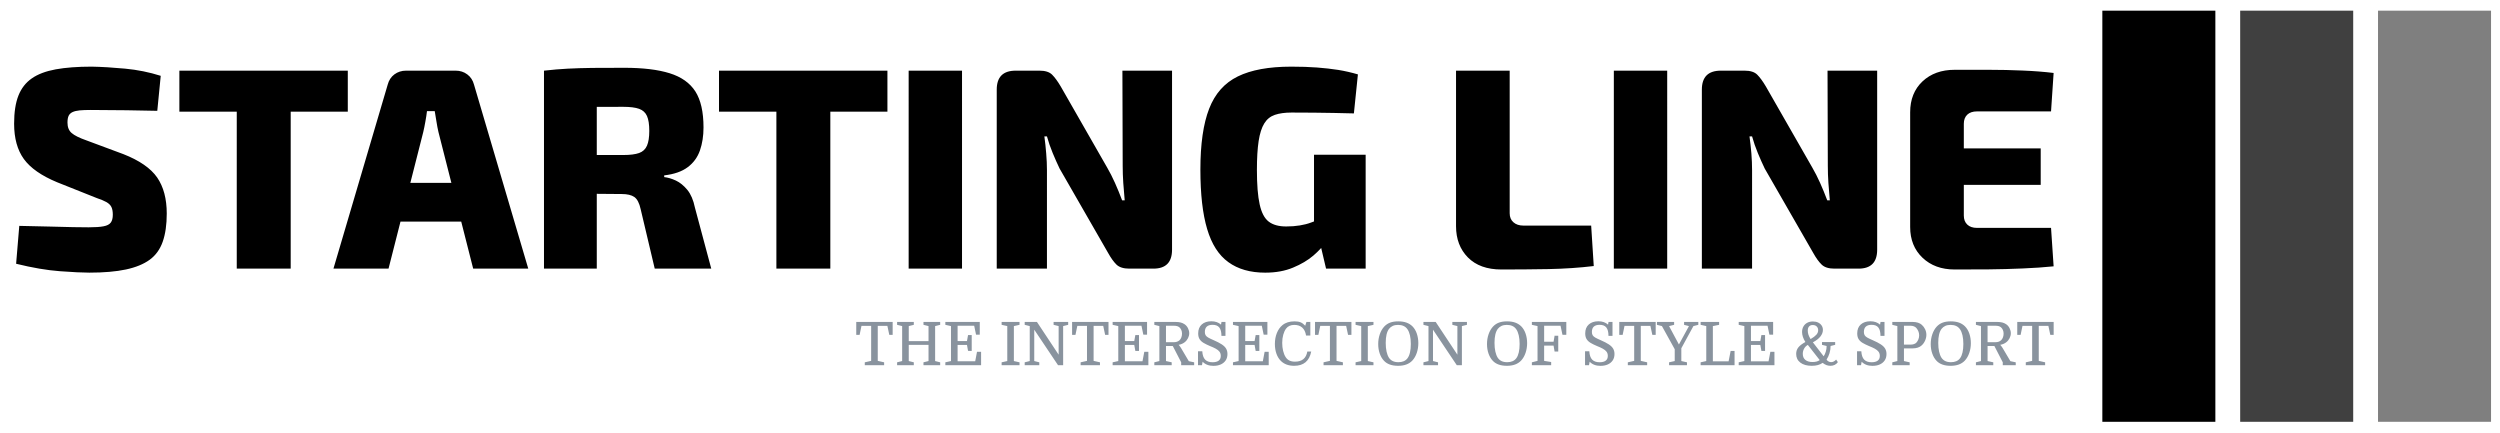 <?xml version="1.0" encoding="UTF-8" standalone="no"?>
<svg
   version="1.1"
   width="831.654"
   height="144.208"
   viewBox="0 0 831.654 144.208"
   id="svg57"
   sodipodi:docname="starting-line-low-resolution-color-logo.svg"
   inkscape:export-filename="starting-line-low-resolution-color-logo.svg"
   inkscape:export-xdpi="96"
   inkscape:export-ydpi="96"
   xmlns:inkscape="http://www.inkscape.org/namespaces/inkscape"
   xmlns:sodipodi="http://sodipodi.sourceforge.net/DTD/sodipodi-0.dtd"
   xmlns="http://www.w3.org/2000/svg"
   xmlns:svg="http://www.w3.org/2000/svg">
  <defs
     id="defs61" />
  <sodipodi:namedview
     id="namedview59"
     pagecolor="#ffffff"
     bordercolor="#000000"
     borderopacity="0.25"
     inkscape:showpageshadow="2"
     inkscape:pageopacity="0.0"
     inkscape:pagecheckerboard="0"
     inkscape:deskcolor="#d1d1d1"
     showgrid="false" />
  <rect
     width="1000"
     height="750"
     fill="#ffffff"
     id="rect2"
     x="-78.698"
     y="-303.454" />
  <g
     transform="matrix(0.834,0,0,0.834,3.796,3.551)"
     id="g55">
    <svg
       viewBox="0 0 396 65"
       data-background-color="#ffffff"
       preserveAspectRatio="xMidYMid"
       height="164"
       width="1000"
       version="1.1"
       id="svg53">
      <g
         id="tight-bounds"
         transform="translate(0.24,-0.187)">
        <svg
           viewBox="0 0 395.52 65.373"
           height="65.373"
           width="395.52"
           version="1.1"
           id="svg48">
          <g
             id="g44">
            <svg
               viewBox="0 0 485.136 80.186"
               height="65.373"
               width="395.52"
               version="1.1"
               id="svg42">
              <g
                 transform="translate(0,11.082)"
                 id="g28">
                <svg
                   viewBox="0 0 395.52 58.021"
                   height="58.021"
                   width="395.52"
                   version="1.1"
                   id="svg26">
                  <g
                     id="g24">
                    <svg
                       viewBox="0 0 395.52 58.021"
                       height="58.021"
                       width="395.52"
                       version="1.1"
                       id="svg22">
                      <g
                         id="g11">
                        <svg
                           viewBox="0 0 395.52 39.947"
                           height="39.947"
                           width="395.52"
                           version="1.1"
                           id="svg9">
                          <g
                             id="g7">
                            <svg
                               width="395.52"
                               viewBox="1.8 -35.2 355.42 35.9"
                               height="39.947"
                               data-palette-color="#000000"
                               version="1.1"
                               id="svg5">
                              <path
                                 d="m 15.3,-35.2 v 0 q 2.65,0.05 5.85,0.35 3.2,0.3 6.2,1.25 v 0 l -0.6,6.1 q -2.2,-0.05 -5.37,-0.1 -3.18,-0.05 -6.23,-0.05 v 0 q -1.15,0 -1.92,0.07 -0.78,0.08 -1.25,0.3 -0.48,0.23 -0.68,0.65 -0.2,0.43 -0.2,1.18 v 0 q 0,1.2 0.73,1.82 0.72,0.63 2.57,1.28 v 0 l 6.45,2.4 q 4.2,1.65 5.88,4.07 1.67,2.43 1.67,6.28 v 0 q 0,2.9 -0.7,4.9 -0.7,2 -2.27,3.15 -1.58,1.15 -4.15,1.7 Q 18.7,0.7 14.9,0.7 v 0 Q 13.15,0.7 9.78,0.45 6.4,0.2 2.15,-0.85 v 0 l 0.55,-6.6 q 3,0.05 5.33,0.12 2.32,0.08 4.05,0.1 1.72,0.03 2.72,0.03 v 0 q 1.7,0 2.6,-0.18 0.9,-0.17 1.25,-0.65 Q 19,-8.5 19,-9.4 v 0 q 0,-0.85 -0.25,-1.35 -0.25,-0.5 -0.87,-0.85 -0.63,-0.35 -1.68,-0.7 v 0 l -6.9,-2.75 q -4.1,-1.7 -5.8,-4.05 -1.7,-2.35 -1.7,-6.15 v 0 q 0,-3 0.75,-4.9 0.75,-1.9 2.33,-3 1.57,-1.1 4.17,-1.58 2.6,-0.47 6.25,-0.47 z m 25.3,0.7 H 50 V 0 h -9.4 z m -10,0 h 29.35 v 7.15 H 30.6 Z m 39.5,0 h 8.65 q 1.15,0 2.02,0.65 0.88,0.65 1.18,1.8 v 0 L 91.4,0 h -9.6 l -6.05,-23.8 q -0.2,-0.85 -0.35,-1.83 -0.15,-0.97 -0.3,-1.82 v 0 h -1.35 q -0.1,0.85 -0.28,1.82 -0.17,0.98 -0.37,1.83 v 0 L 67.05,0 h -9.6 l 9.45,-32.05 q 0.3,-1.15 1.17,-1.8 0.88,-0.65 2.03,-0.65 z m -4.75,19.55 H 83.5 V -8.2 H 65.35 Z M 108.14,-35 v 0 q 4.85,0 7.9,0.95 3.05,0.95 4.48,3.17 1.42,2.23 1.42,6.28 v 0 q 0,2.2 -0.62,4 -0.63,1.8 -2.13,2.92 -1.5,1.13 -4.1,1.43 v 0 0.3 q 0.95,0.1 2.03,0.6 1.07,0.5 2,1.62 0.92,1.13 1.32,3.08 v 0 L 123.29,0 h -9.85 l -2.45,-10.35 q -0.35,-1.6 -1.1,-2.13 -0.75,-0.52 -2.2,-0.52 v 0 q -3.6,-0.05 -5.95,-0.05 -2.35,0 -3.97,-0.05 -1.63,-0.05 -3.08,-0.15 v 0 l 0.15,-6.55 h 13.1 q 1.8,0 2.78,-0.35 0.97,-0.35 1.37,-1.28 0.4,-0.92 0.4,-2.57 v 0 q 0,-1.7 -0.4,-2.6 -0.4,-0.9 -1.37,-1.25 -0.98,-0.35 -2.78,-0.35 v 0 q -4.95,0 -8.37,0.05 -3.43,0.05 -4.68,0.15 v 0 l -0.75,-6.5 q 2.2,-0.25 4.15,-0.35 1.95,-0.1 4.28,-0.13 2.32,-0.02 5.57,-0.02 z m -14,0.5 h 9.2 V 0 h -9.2 z m 40.5,0 h 9.4 V 0 h -9.4 z m -10,0 h 29.35 v 7.15 h -29.35 z m 33.05,0 h 9.3 V 0 h -9.3 z m 37.25,0 h 8.65 v 31.2 q 0,3.3 -3.25,3.3 v 0 h -4.2 q -1.5,0 -2.23,-0.7 -0.72,-0.7 -1.47,-2.05 v 0 l -8.45,-14.7 q -0.6,-1.25 -1.2,-2.7 -0.6,-1.45 -1,-2.9 v 0 h -0.45 q 0.2,1.45 0.32,2.97 0.13,1.53 0.13,2.93 v 0 V 0 h -8.75 v -31.2 q 0,-3.3 3.3,-3.3 v 0 h 4.15 q 1.5,0 2.2,0.7 0.7,0.7 1.5,2.05 v 0 l 8.1,14.15 q 0.7,1.2 1.35,2.65 0.65,1.45 1.25,3.05 v 0 h 0.45 q -0.15,-1.55 -0.25,-3.05 -0.1,-1.5 -0.1,-3 v 0 z m 29.39,-0.7 v 0 q 2.55,0 4.53,0.15 1.97,0.15 3.7,0.42 1.72,0.28 3.42,0.78 v 0 l -0.7,6.8 q -1.8,-0.05 -3.5,-0.08 -1.7,-0.02 -3.45,-0.05 -1.75,-0.02 -3.9,-0.02 v 0 q -1.75,0 -2.92,0.4 -1.18,0.4 -1.85,1.5 -0.68,1.1 -0.98,3.07 -0.3,1.98 -0.3,5.03 v 0 q 0,3.85 0.48,6 0.47,2.15 1.57,3 1.1,0.85 3.05,0.85 v 0 q 1.3,0 2.38,-0.18 1.07,-0.17 1.95,-0.5 0.87,-0.32 1.52,-0.57 v 0 l 0.95,4.1 q -0.65,1 -2.07,2.23 -1.43,1.22 -3.53,2.09 -2.1,0.88 -4.85,0.88 v 0 q -3.9,0 -6.42,-1.83 -2.53,-1.82 -3.7,-5.77 -1.18,-3.95 -1.18,-10.35 v 0 q 0,-6.7 1.53,-10.63 1.52,-3.92 5,-5.62 3.47,-1.7 9.27,-1.7 z m 4,15.35 h 9 V 0 h -6.9 l -1.25,-5.3 -0.85,-1.65 z m 24.75,-14.65 h 9.35 v 24.85 q 0,1 0.65,1.57 0.65,0.58 1.75,0.58 v 0 h 11.8 l 0.45,7.05 q -3.75,0.45 -7.9,0.53 -4.15,0.07 -8.2,0.07 v 0 q -3.75,0 -5.83,-2.1 -2.07,-2.1 -2.07,-5.45 v 0 z m 27.5,0 h 9.3 V 0 h -9.3 z m 37.24,0 h 8.65 v 31.2 q 0,3.3 -3.25,3.3 v 0 h -4.2 q -1.5,0 -2.22,-0.7 -0.73,-0.7 -1.48,-2.05 v 0 l -8.45,-14.7 q -0.6,-1.25 -1.2,-2.7 -0.6,-1.45 -1,-2.9 v 0 h -0.45 q 0.2,1.45 0.33,2.97 0.12,1.53 0.12,2.93 v 0 V 0 h -8.75 v -31.2 q 0,-3.3 3.3,-3.3 v 0 h 4.15 q 1.5,0 2.2,0.7 0.7,0.7 1.5,2.05 v 0 l 8.1,14.15 q 0.7,1.2 1.35,2.65 0.65,1.45 1.25,3.05 v 0 h 0.45 q -0.15,-1.55 -0.25,-3.05 -0.1,-1.5 -0.1,-3 v 0 z m 22.15,-0.15 v 0 q 2.9,0 5.93,0 3.02,0 5.95,0.13 2.92,0.12 5.37,0.42 v 0 l -0.45,6.7 h -12.9 q -1.1,0 -1.7,0.57 -0.6,0.58 -0.6,1.58 v 0 16 q 0,1 0.6,1.57 0.6,0.58 1.7,0.58 v 0 h 12.9 l 0.45,6.7 q -2.45,0.25 -5.37,0.37 -2.93,0.13 -5.95,0.16 -3.03,0.02 -5.93,0.02 v 0 q -3.45,0 -5.6,-2.05 -2.15,-2.05 -2.15,-5.35 v 0 -20 q 0,-3.35 2.15,-5.38 2.15,-2.02 5.6,-2.02 z m -6.85,20.05 v -6.35 h 21.85 v 6.35 z"
                                 opacity="1"
                                 fill="#000000"
                                 class="undefined-text-0"
                                 data-fill-palette-color="primary"
                                 id="text-0" />
                            </svg>
                          </g>
                        </svg>
                      </g>
                      <g
                         transform="translate(163.31,49.378)"
                         id="g20">
                        <svg
                           viewBox="0 0 232.21 8.644"
                           height="8.644"
                           width="232.21"
                           version="1.1"
                           id="svg18">
                          <g
                             id="g16">
                            <svg
                               width="232.21"
                               viewBox="1.45 -36.55 996.57 37.1"
                               height="8.644"
                               data-palette-color="#89939e"
                               version="1.1"
                               id="svg14">
                              <path
                                 d="M 1.45,-25.25 V -36 h 30.3 v 10.75 h -2.8 l -1.6,-7.5 h -8 V -3.6 l 5.3,1.2 V 0 H 8.55 v -2.4 l 5.3,-1.2 V -32.75 H 5.8 l -1.55,7.5 z m 69.85,-8.35 -4.2,1.05 v 29.1 l 4.2,1.05 V 0 H 57.4 v -2.4 l 4.2,-1.05 V -16.9 H 45.15 v 13.45 l 4.2,1.05 V 0 h -13.9 v -2.4 l 4.2,-1.05 v -29.1 l -4.2,-1.05 V -36 h 13.9 v 2.4 l -4.2,1.05 v 12.5 H 61.6 v -12.5 L 57.4,-33.6 V -36 h 13.9 z m 26.25,8.5 v 13.2 H 94.5 l -0.9,-4.95 h -7.8 v 13.6 h 14.65 l 1.5,-7.9 h 3.4 V 0 H 75.6 v -2.4 l 4.7,-1.05 v -29.1 L 75.6,-33.6 V -36 h 28.65 v 10.6 h -3.1 L 99.6,-32.85 H 85.8 v 12.75 h 7.8 l 0.9,-5 z m 39.79,-8.5 -4.7,1.05 v 29.1 l 4.7,1.05 V 0 h -14.9 v -2.4 l 4.7,-1.05 v -29.1 l -4.7,-1.05 V -36 h 14.9 z m 4.3,31.2 4.2,-1.05 v -29.1 l -4.2,-1.05 V -36 h 10.2 l 18.05,27.25 v -23.8 l -4.2,-1.05 V -36 h 12.15 v 2.4 l -4.2,1.05 V 0 h -4.25 l -19.8,-29.55 v 26.1 l 4.2,1.05 V 0 h -12.15 z m 39.45,-22.85 V -36 h 30.3 v 10.75 h -2.8 l -1.6,-7.5 h -8 V -3.6 l 5.3,1.2 V 0 h -16.1 v -2.4 l 5.3,-1.2 v -29.15 h -8.05 l -1.55,7.5 z m 55.69,0.15 v 13.2 h -3.05 l -0.9,-4.95 h -7.8 v 13.6 h 14.65 l 1.5,-7.9 h 3.4 V 0 h -29.75 v -2.4 l 4.7,-1.05 v -29.1 l -4.7,-1.05 V -36 h 28.65 v 10.6 h -3.1 l -1.55,-7.45 h -13.8 v 12.75 h 7.8 l 0.9,-5 z m 38,6 v 0 q -0.9,0.7 -2.07,1.25 -1.18,0.55 -2.93,0.9 v 0 q 0.35,0.4 0.9,1.07 0.55,0.68 1.05,1.53 v 0 l 6.5,11 4.45,0.95 V 0 h -10.8 v -2.4 l -7,-13.6 h -5.65 v 12.55 l 4.75,1.05 V 0 h -14.45 v -2.4 l 4.2,-1.05 v -29.1 l -4.2,-1.05 V -36 h 17.7 q 2.4,0 4.2,0.45 1.8,0.45 3.25,1.45 v 0 q 1.8,1.2 2.85,3.3 1.05,2.1 1.05,4.2 v 0 q 0,2.1 -1.02,4.12 -1.03,2.03 -2.78,3.38 z m -15.55,-13.75 v 13.7 h 6.65 q 2.75,0 4.55,-1.55 v 0 q 1,-0.9 1.58,-2.4 0.57,-1.5 0.57,-3.2 v 0 q 0,-1.65 -0.6,-3.03 -0.6,-1.37 -1.6,-2.22 v 0 q -0.85,-0.7 -1.97,-1 -1.13,-0.3 -2.73,-0.3 v 0 z m 39.55,33.4 v 0 q -2.9,0 -5.18,-0.88 -2.27,-0.87 -3.87,-2.57 v 0 L 289.18,0 h -3.3 v -11.6 h 3.55 q 0.3,4.85 2.42,7 2.13,2.15 6.13,2.15 v 0 q 3.35,0 5.1,-1.33 1.75,-1.32 1.75,-3.92 v 0 q 0,-2.15 -1.08,-3.55 -1.07,-1.4 -3.1,-2.5 -2.02,-1.1 -4.82,-2.2 v 0 q -3.1,-1.3 -5.3,-2.6 -2.2,-1.3 -3.35,-3.15 -1.15,-1.85 -1.15,-4.75 v 0 q 0,-4.8 2.97,-7.45 2.98,-2.65 7.98,-2.65 v 0 q 4.95,0 8.05,2.8 v 0 l 0.4,-2.25 h 3.3 v 11.6 h -3.35 q 0,-4.75 -1.78,-6.98 -1.77,-2.22 -5.57,-2.22 v 0 q -6.45,0 -6.45,5.95 v 0 q 0,1.7 0.65,2.75 0.65,1.05 2.22,1.95 1.58,0.9 4.48,2.15 v 0 q 4.15,1.8 6.67,3.45 2.53,1.65 3.65,3.55 1.13,1.9 1.13,4.5 v 0 q 0,3.15 -1.5,5.35 -1.5,2.2 -4.1,3.35 -2.6,1.15 -6,1.15 z m 38.15,-25.65 v 13.2 h -3.05 l -0.9,-4.95 h -7.8 v 13.6 h 14.65 l 1.5,-7.9 h 3.4 V 0 h -29.75 v -2.4 l 4.7,-1.05 v -29.1 l -4.7,-1.05 V -36 h 28.65 v 10.6 h -3.1 l -1.55,-7.45 h -13.8 v 12.75 h 7.8 l 0.9,-5 z m 29.09,-8.45 v 0 q -2.25,0 -3.97,0.78 -1.73,0.77 -2.88,2.32 v 0 q -1.45,1.95 -2.32,5.05 -0.88,3.1 -0.88,6.8 v 0 q 0,3.55 0.75,6.65 0.75,3.1 2.1,5.2 v 0 q 1.25,1.95 3.15,2.87 1.9,0.93 4.65,0.93 v 0 q 8.8,0 10.25,-8.45 v 0 h 3.25 q -2.35,11.9 -14.2,11.9 v 0 q -6.9,0 -11,-4 v 0 q -2.45,-2.4 -3.75,-6.05 -1.3,-3.65 -1.3,-8.1 v 0 q 0,-5.05 1.65,-9.15 1.65,-4.1 4.65,-6.55 v 0 q 3.8,-3.15 10.05,-3.15 v 0 q 3.1,0 5.05,0.8 1.95,0.8 3.85,2.85 v 0 l 1,-3.15 h 3.25 v 11.3 h -3.55 q -0.7,-4.4 -3.2,-6.63 -2.5,-2.22 -6.6,-2.22 z m 17.25,8.3 V -36 h 30.3 v 10.75 h -2.8 l -1.6,-7.5 h -8 V -3.6 l 5.3,1.2 V 0 h -16.1 v -2.4 l 5.3,-1.2 v -29.15 h -8.05 l -1.55,7.5 z m 48.65,-8.35 -4.7,1.05 v 29.1 l 4.7,1.05 V 0 h -14.9 v -2.4 l 4.7,-1.05 v -29.1 l -4.7,-1.05 V -36 h 14.9 z m 37.34,15.2 v 0 q 0,4.3 -1.29,8.12 -1.3,3.83 -3.71,6.43 v 0 q -2.09,2.2 -5.02,3.27 -2.93,1.08 -6.82,1.08 v 0 q -3.91,0 -6.86,-1.05 -2.94,-1.05 -4.89,-3.15 v 0 q -2.25,-2.35 -3.53,-5.98 -1.27,-3.62 -1.27,-7.92 v 0 q 0,-4.35 1.32,-8.18 1.32,-3.82 3.68,-6.37 v 0 q 2.1,-2.25 4.92,-3.3 2.83,-1.05 6.77,-1.05 v 0 q 3.86,0 6.78,1.02 2.92,1.03 5.08,3.18 v 0 q 2.39,2.45 3.62,6.12 1.22,3.68 1.22,7.78 z m -27.14,-0.2 v 0 q 0,4.1 0.69,7.25 0.7,3.15 2,5.15 v 0 q 1.25,1.85 3.18,2.77 1.93,0.93 4.73,0.93 v 0 q 5.09,0 7.54,-3.3 v 0 q 1.36,-1.8 2.05,-4.8 0.7,-3 0.7,-7.1 v 0 q 0,-4.1 -0.72,-7.18 -0.73,-3.07 -2.03,-4.97 v 0 q -1.29,-1.9 -3.27,-2.8 -1.98,-0.9 -4.62,-0.9 v 0 q -2.56,0 -4.4,0.85 -1.85,0.85 -3.1,2.45 v 0 q -2.75,3.65 -2.75,11.65 z m 31.39,16.2 4.2,-1.05 v -29.1 l -4.2,-1.05 V -36 h 10.2 l 18.05,27.25 v -23.8 l -4.2,-1.05 V -36 h 12.15 v 2.4 l -4.2,1.05 V 0 h -4.25 l -19.8,-29.55 v 26.1 l 4.2,1.05 V 0 h -12.15 z m 86.3,-16 v 0 q 0,4.3 -1.3,8.12 -1.3,3.83 -3.7,6.43 v 0 q -2.1,2.2 -5.03,3.27 -2.92,1.08 -6.82,1.08 v 0 q -3.9,0 -6.85,-1.05 -2.95,-1.05 -4.9,-3.15 v 0 q -2.25,-2.35 -3.53,-5.98 -1.27,-3.62 -1.27,-7.92 v 0 q 0,-4.35 1.32,-8.18 1.33,-3.82 3.68,-6.37 v 0 q 2.1,-2.25 4.92,-3.3 2.83,-1.05 6.78,-1.05 v 0 q 3.85,0 6.77,1.02 2.93,1.03 5.08,3.18 v 0 q 2.4,2.45 3.62,6.12 1.23,3.68 1.23,7.78 z m -27.15,-0.2 v 0 q 0,4.1 0.7,7.25 0.7,3.15 2,5.15 v 0 q 1.25,1.85 3.17,2.77 1.93,0.93 4.73,0.93 v 0 q 5.1,0 7.55,-3.3 v 0 q 1.35,-1.8 2.05,-4.8 0.7,-3 0.7,-7.1 v 0 q 0,-4.1 -0.73,-7.18 -0.72,-3.07 -2.02,-4.97 v 0 q -1.3,-1.9 -3.28,-2.8 -1.97,-0.9 -4.62,-0.9 v 0 q -2.55,0 -4.4,0.85 -1.85,0.85 -3.1,2.45 v 0 q -2.75,3.65 -2.75,11.65 z m 53.05,-5.95 v 13.2 h -3.05 l -0.85,-4.95 h -7.85 v 12.7 l 5.85,0.95 V 0 h -16.06 v -2.4 l 4.71,-1.2 v -28.95 l -4.71,-1.05 V -36 h 28.66 v 10.7 h -3.2 l -1.6,-7.55 h -13.65 v 13.3 h 7.85 l 0.85,-5 z m 35.19,25.1 v 0 q -2.9,0 -5.18,-0.88 -2.27,-0.87 -3.87,-2.57 v 0 L 611.3,0 H 608 v -11.6 h 3.55 q 0.3,4.85 2.42,7 2.13,2.15 6.13,2.15 v 0 q 3.35,0 5.1,-1.33 1.75,-1.32 1.75,-3.92 v 0 q 0,-2.15 -1.08,-3.55 -1.07,-1.4 -3.1,-2.5 -2.02,-1.1 -4.82,-2.2 v 0 q -3.1,-1.3 -5.3,-2.6 -2.2,-1.3 -3.35,-3.15 -1.15,-1.85 -1.15,-4.75 v 0 q 0,-4.8 2.97,-7.45 2.98,-2.65 7.98,-2.65 v 0 q 4.95,0 8.05,2.8 v 0 l 0.4,-2.25 h 3.3 v 11.6 h -3.35 q 0,-4.75 -1.78,-6.98 -1.77,-2.22 -5.57,-2.22 v 0 q -6.45,0 -6.45,5.95 v 0 q 0,1.7 0.65,2.75 0.65,1.05 2.22,1.95 1.58,0.9 4.48,2.15 v 0 q 4.15,1.8 6.67,3.45 2.53,1.65 3.65,3.55 1.13,1.9 1.13,4.5 v 0 q 0,3.15 -1.5,5.35 -1.5,2.2 -4.1,3.35 -2.6,1.15 -6,1.15 z m 15.6,-25.8 V -36 h 30.3 v 10.75 H 664 l -1.6,-7.5 h -8 V -3.6 l 5.3,1.2 V 0 h -16.1 v -2.4 l 5.3,-1.2 v -29.15 h -8.05 l -1.55,7.5 z m 41.44,-7.3 8.2,15.3 8.35,-15.3 -4.05,-1.05 V -36 h 11.85 v 2.4 l -4.1,1.05 -10.05,18.45 v 10.65 l 4.7,1.05 V 0 h -14.9 v -2.4 l 4.7,-1.05 v -9.85 l -10.65,-19.25 -4.15,-1.05 V -36 h 14.3 v 2.4 z m 41.65,-1.05 -5.2,1.05 v 29.3 h 13.1 l 1.7,-8.65 h 3.25 V 0 h -28.25 v -2.4 l 4.7,-1.05 v -29.1 l -4.7,-1.05 V -36 h 15.4 z m 38.25,8.5 v 13.2 h -3.05 l -0.9,-4.95 h -7.8 v 13.6 h 14.65 l 1.5,-7.9 h 3.4 V 0 h -29.75 v -2.4 l 4.7,-1.05 v -29.1 l -4.7,-1.05 V -36 h 28.65 v 10.6 h -3.1 l -1.55,-7.45 h -13.8 v 12.75 h 7.8 l 0.9,-5 z m 58.34,5.85 v 2.3 l -3.8,0.95 q 0,3 -0.9,6 -0.9,3 -2.45,5.3 v 0 q 0.5,0.95 1.58,1.55 1.07,0.6 2.22,0.6 v 0 q 1.15,0 2.28,-0.6 1.12,-0.6 1.87,-1.55 v 0 l 1.45,2.15 q -2.15,3.05 -6.25,3.05 v 0 q -1.75,0 -3.35,-0.63 -1.6,-0.62 -3.05,-1.82 v 0 q -1.85,1.25 -4.05,1.85 -2.2,0.6 -5,0.6 v 0 q -6.05,0 -9.52,-2.65 -3.48,-2.65 -3.48,-7.25 v 0 q 0,-3.1 1.75,-5.35 1.75,-2.25 5.9,-4.55 v 0 q -2.75,-4.4 -2.75,-8.35 v 0 q 0,-2.6 1.13,-4.58 1.12,-1.97 3.15,-3.07 2.02,-1.1 4.72,-1.1 v 0 q 2.5,0 4.38,0.9 1.87,0.9 2.92,2.5 1.05,1.6 1.05,3.65 v 0 q 0,2.8 -2.07,5.45 -2.08,2.65 -6.28,4.85 v 0 l 9,11.65 q 1.05,-1.65 1.75,-3.85 0.7,-2.2 0.7,-4.75 v 0 l -3.85,-0.95 v -2.3 z m -18.85,16.6 v 0 q 1.9,0 3.4,-0.4 1.5,-0.4 2.6,-1.2 v 0 l -9.9,-12.65 q -1.95,1.05 -3.07,3.05 -1.13,2 -1.13,4.4 v 0 q 0,3.25 2.13,5.03 2.12,1.77 5.97,1.77 z m -3.95,-26.15 v 0 q 0,1.75 0.55,3.4 0.55,1.65 1.8,3.65 v 0 q 3.25,-1.9 4.78,-3.6 1.52,-1.7 1.52,-3.75 v 0 q 0,-1.95 -1.22,-3.15 -1.23,-1.2 -3.33,-1.2 v 0 q -1.9,0 -3,1.18 -1.1,1.17 -1.1,3.47 z m 53.9,29.35 v 0 q -2.9,0 -5.18,-0.88 -2.27,-0.87 -3.87,-2.57 v 0 L 837.68,0 h -3.3 v -11.6 h 3.55 q 0.3,4.85 2.42,7 2.13,2.15 6.13,2.15 v 0 q 3.35,0 5.1,-1.33 1.75,-1.32 1.75,-3.92 v 0 q 0,-2.15 -1.08,-3.55 -1.07,-1.4 -3.1,-2.5 -2.02,-1.1 -4.82,-2.2 v 0 q -3.1,-1.3 -5.3,-2.6 -2.2,-1.3 -3.35,-3.15 -1.15,-1.85 -1.15,-4.75 v 0 q 0,-4.8 2.97,-7.45 2.98,-2.65 7.98,-2.65 v 0 q 4.95,0 8.05,2.8 v 0 l 0.4,-2.25 h 3.3 v 11.6 h -3.35 q 0,-4.75 -1.78,-6.98 -1.77,-2.22 -5.57,-2.22 v 0 q -6.45,0 -6.45,5.95 v 0 q 0,1.7 0.65,2.75 0.65,1.05 2.22,1.95 1.58,0.9 4.48,2.15 v 0 q 4.15,1.8 6.67,3.45 2.53,1.65 3.65,3.55 1.13,1.9 1.13,4.5 v 0 q 0,3.15 -1.5,5.35 -1.5,2.2 -4.1,3.35 -2.6,1.15 -6,1.15 z m 26.15,-33.4 v 15.7 h 5.7 q 1.4,0 2.62,-0.42 1.23,-0.43 1.93,-1.13 v 0 q 1,-1.05 1.7,-2.65 0.7,-1.6 0.7,-3.55 v 0 q 0,-1.8 -0.68,-3.38 -0.67,-1.57 -1.72,-2.77 v 0 q -0.8,-0.85 -2.05,-1.33 -1.25,-0.47 -2.7,-0.47 v 0 z m 7.3,18.85 v 0 h -7.3 v 10.55 l 4.75,1.05 V 0 h -14.45 v -2.4 l 4.2,-1.05 v -29.1 l -4.2,-1.05 V -36 h 17.05 q 2.35,0 4.3,0.62 1.95,0.63 3.2,1.78 v 0 q 1.75,1.55 2.77,3.72 1.03,2.18 1.03,4.58 v 0 q 0,2.45 -1.08,4.85 -1.07,2.4 -2.82,3.95 v 0 q -1.3,1.25 -3.25,1.87 -1.95,0.63 -4.2,0.63 z m 48.39,-4.4 v 0 q 0,4.3 -1.3,8.12 -1.3,3.83 -3.7,6.43 v 0 q -2.1,2.2 -5.02,3.27 -2.93,1.08 -6.83,1.08 v 0 q -3.9,0 -6.85,-1.05 -2.95,-1.05 -4.9,-3.15 v 0 q -2.25,-2.35 -3.52,-5.98 -1.28,-3.62 -1.28,-7.92 v 0 q 0,-4.35 1.33,-8.18 1.32,-3.82 3.67,-6.37 v 0 q 2.1,-2.25 4.93,-3.3 2.82,-1.05 6.77,-1.05 v 0 q 3.85,0 6.78,1.02 2.92,1.03 5.07,3.18 v 0 q 2.4,2.45 3.63,6.12 1.22,3.68 1.22,7.78 z m -27.15,-0.2 v 0 q 0,4.1 0.7,7.25 0.7,3.15 2,5.15 v 0 q 1.25,1.85 3.18,2.77 1.92,0.93 4.72,0.93 v 0 q 5.1,0 7.55,-3.3 v 0 q 1.35,-1.8 2.05,-4.8 0.7,-3 0.7,-7.1 v 0 q 0,-4.1 -0.72,-7.18 -0.73,-3.07 -2.03,-4.97 v 0 q -1.3,-1.9 -3.27,-2.8 -1.98,-0.9 -4.63,-0.9 v 0 q -2.55,0 -4.4,0.85 -1.85,0.85 -3.1,2.45 v 0 q -2.75,3.65 -2.75,11.65 z m 56.6,-0.5 v 0 q -0.9,0.7 -2.07,1.25 -1.18,0.55 -2.93,0.9 v 0 q 0.35,0.4 0.9,1.07 0.55,0.68 1.05,1.53 v 0 l 6.5,11 4.45,0.95 V 0 h -10.8 v -2.4 l -7,-13.6 h -5.65 v 12.55 l 4.75,1.05 V 0 h -14.45 v -2.4 l 4.2,-1.05 v -29.1 l -4.2,-1.05 V -36 h 17.7 q 2.4,0 4.2,0.45 1.8,0.45 3.25,1.45 v 0 q 1.8,1.2 2.85,3.3 1.05,2.1 1.05,4.2 v 0 q 0,2.1 -1.02,4.12 -1.03,2.03 -2.78,3.38 z m -15.55,-13.75 v 13.7 h 6.65 q 2.75,0 4.55,-1.55 v 0 q 1,-0.9 1.58,-2.4 0.57,-1.5 0.57,-3.2 v 0 q 0,-1.65 -0.6,-3.03 -0.6,-1.37 -1.6,-2.22 v 0 q -0.85,-0.7 -1.97,-1 -1.13,-0.3 -2.73,-0.3 v 0 z m 24.7,7.6 V -36 h 30.3 v 10.75 h -2.8 l -1.6,-7.5 h -8 V -3.6 l 5.3,1.2 V 0 h -16.1 v -2.4 l 5.3,-1.2 v -29.15 h -8.05 l -1.55,7.5 z"
                                 opacity="1"
                                 fill="#89939e"
                                 class="undefined-text-1"
                                 data-fill-palette-color="secondary"
                                 id="text-1" />
                            </svg>
                          </g>
                        </svg>
                      </g>
                    </svg>
                  </g>
                </svg>
              </g>
              <g
                 transform="translate(404.951)"
                 id="g40">
                <svg
                   viewBox="0 0 80.186 80.186"
                   height="80.186"
                   width="80.186"
                   version="1.1"
                   id="svg38">
                  <g
                     data-palette-color="#000000"
                     id="g36">
                    <rect
                       width="21.917"
                       height="80.186"
                       fill="#000000"
                       stroke="transparent"
                       data-fill-palette-color="accent"
                       x="0"
                       fill-opacity="1"
                       id="rect30"
                       y="0" />
                    <rect
                       width="21.917"
                       height="80.186"
                       fill="#000000"
                       stroke="transparent"
                       data-fill-palette-color="accent"
                       x="26.729"
                       fill-opacity="0.75"
                       id="rect32"
                       y="0" />
                    <rect
                       width="21.917"
                       height="80.186"
                       fill="#000000"
                       stroke="transparent"
                       data-fill-palette-color="accent"
                       x="53.457"
                       fill-opacity="0.5"
                       id="rect34"
                       y="0" />
                  </g>
                </svg>
              </g>
            </svg>
          </g>
          <defs
             id="defs46" />
        </svg>
        <rect
           width="395.52"
           height="65.373"
           fill="none"
           stroke="none"
           visibility="hidden"
           id="rect50"
           x="0"
           y="0" />
      </g>
    </svg>
  </g>
</svg>
